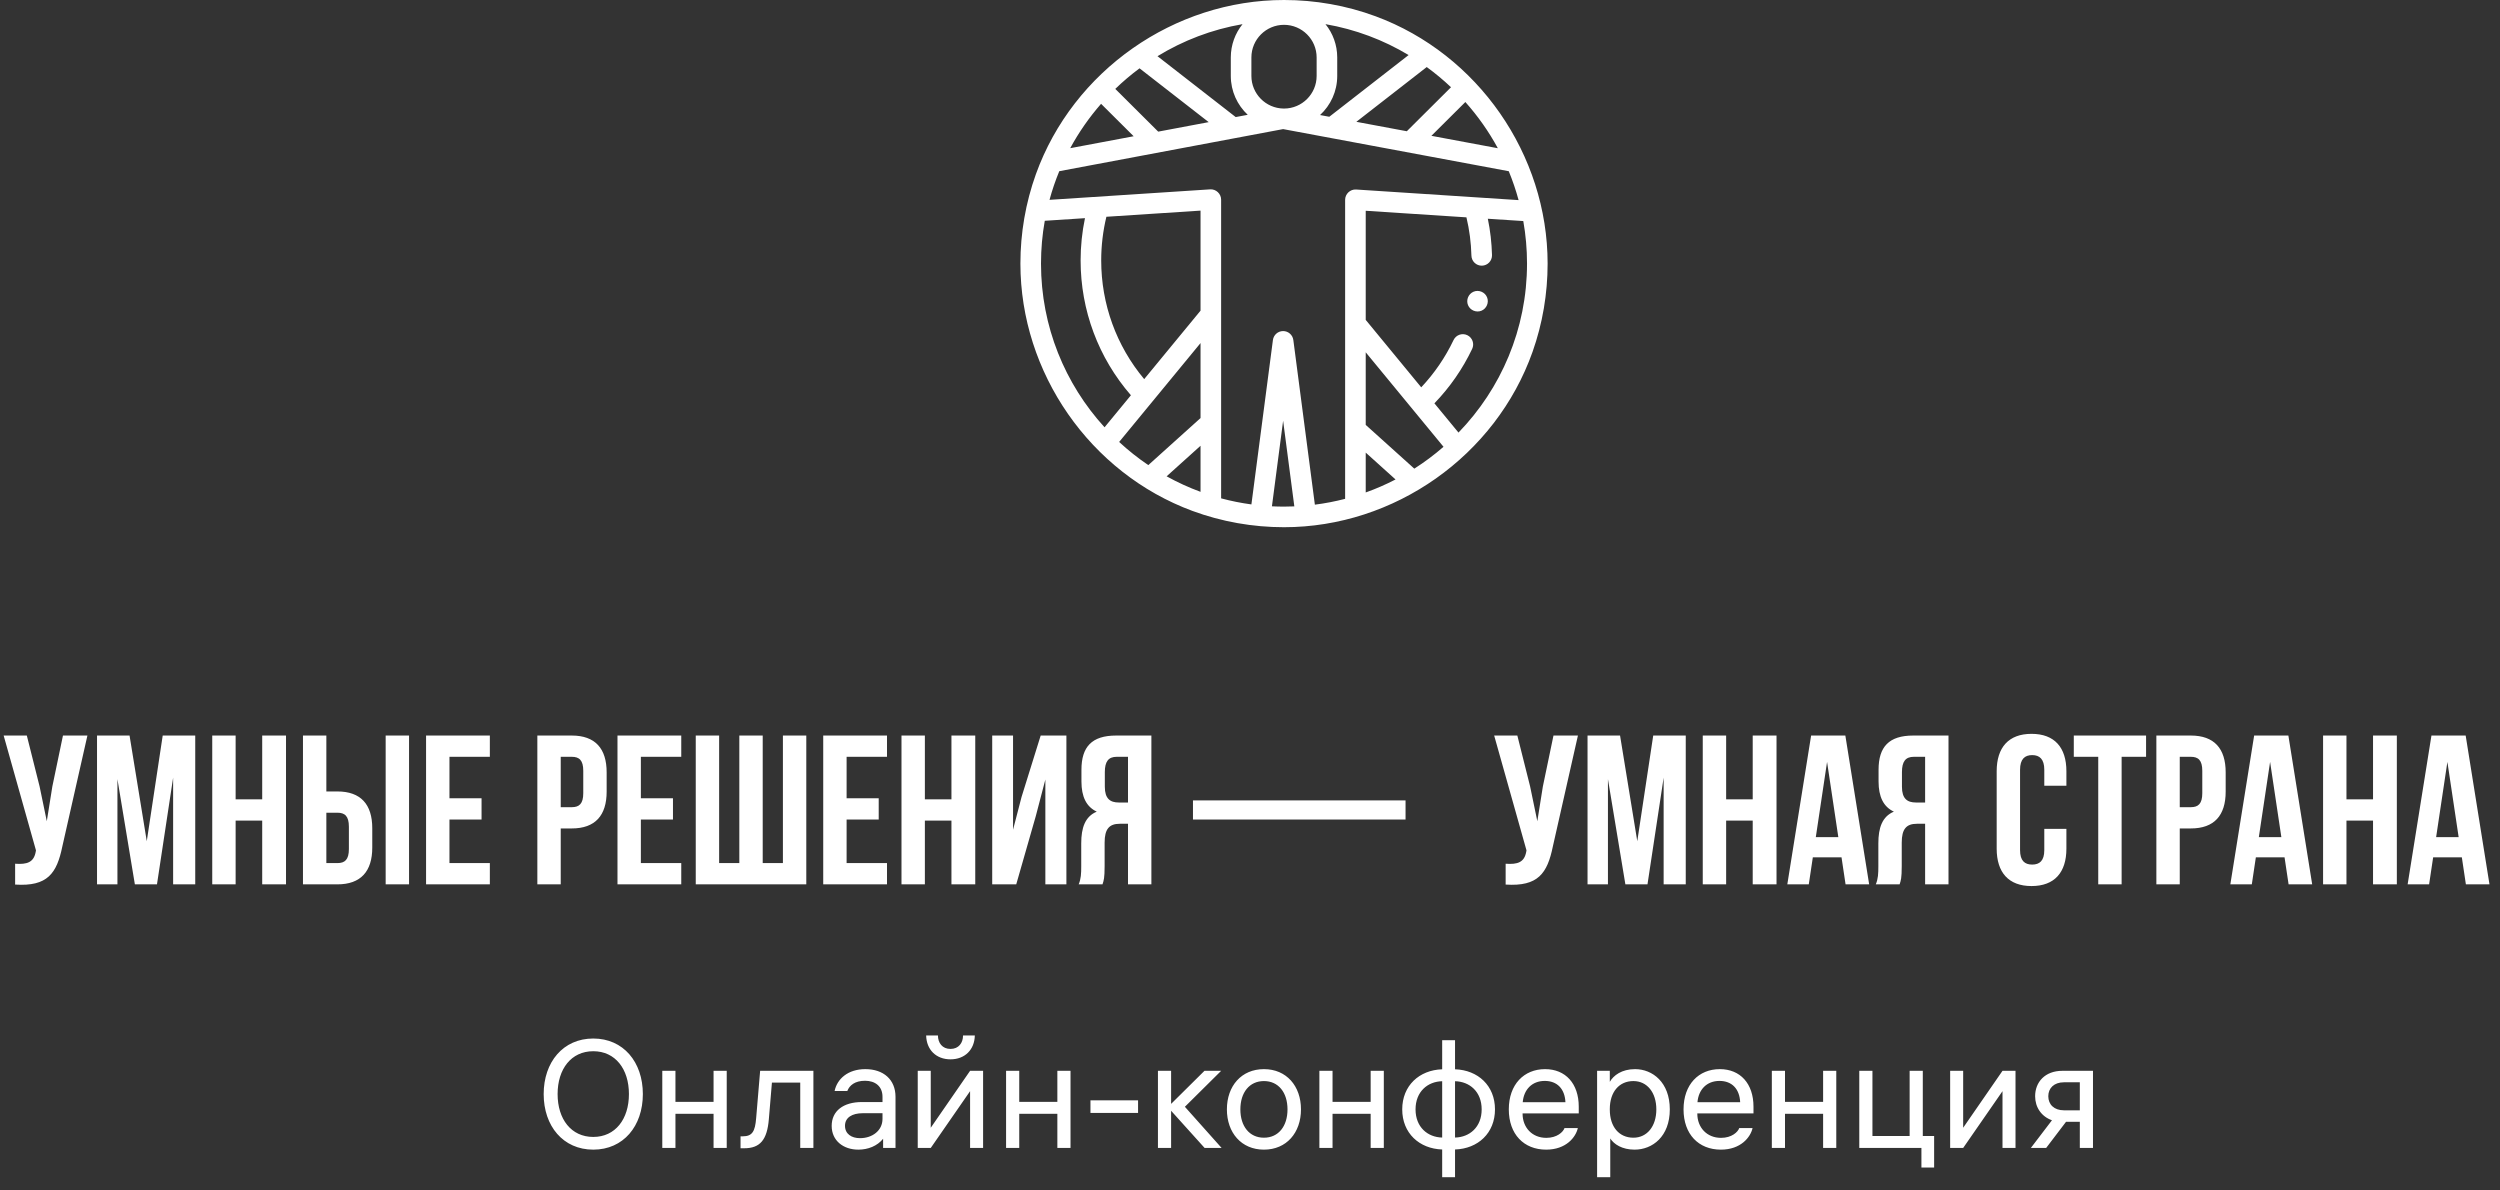 <svg width="294" height="140" viewBox="0 0 294 140" fill="none" xmlns="http://www.w3.org/2000/svg">
<rect x="0" y="0" width="294" height="140" fill="#333333" stroke="none"/>
<path d="M182 31C182 18.179 173.809 6.369 161.772 1.916C158.331 0.643 154.668 0 151 0C138.086 0 126.2 8.314 121.822 20.48C120.611 23.848 120 27.422 120 31C120 43.824 128.189 55.633 140.231 60.085C143.671 61.356 147.334 62 151 62C163.968 62 175.896 53.611 180.229 41.375C181.407 38.05 182 34.527 182 31ZM171.518 50.871L168.686 47.432C170.506 45.548 171.996 43.399 173.126 41.03C173.413 40.426 173.157 39.704 172.553 39.416C171.95 39.128 171.227 39.384 170.939 39.988C169.963 42.036 168.686 43.902 167.136 45.549L160.609 37.619V24.787L172.453 25.56C172.803 27.027 173 28.538 173.039 30.063C173.056 30.732 173.613 31.26 174.28 31.243C174.949 31.226 175.477 30.67 175.46 30.002C175.423 28.558 175.257 27.125 174.968 25.724L179.139 25.996C179.427 27.621 179.578 29.293 179.578 31C179.578 38.715 176.504 45.724 171.518 50.871ZM166.323 55.113L160.609 49.968V41.43L160.712 41.556L166.114 48.118C166.114 48.118 166.115 48.118 166.115 48.119L169.757 52.543C168.68 53.482 167.532 54.342 166.323 55.113ZM154.629 59.349L152.096 39.987C152.017 39.384 151.504 38.934 150.895 38.934C150.287 38.934 149.774 39.385 149.695 39.987L147.165 59.32C145.953 59.157 144.764 58.917 143.604 58.606V23.476C143.604 22.79 143.001 22.221 142.315 22.268L123.422 23.501C123.736 22.348 124.121 21.223 124.571 20.132L150.878 15.186C150.884 15.186 150.89 15.186 150.896 15.186C150.903 15.186 150.911 15.187 150.919 15.187L177.431 20.135C177.884 21.235 178.271 22.369 178.586 23.533L159.476 22.286C158.788 22.24 158.187 22.805 158.187 23.494V58.663C157.028 58.964 155.84 59.195 154.629 59.349ZM131.611 51.974L135.521 47.224C135.524 47.221 135.527 47.218 135.529 47.215L141.183 40.346V49.164L135.04 54.696C133.827 53.876 132.682 52.965 131.611 51.974ZM130.112 25.492L141.183 24.769V36.534L140.474 37.395L134.557 44.584C131.288 40.673 129.502 35.77 129.502 30.632C129.502 28.892 129.707 27.167 130.112 25.492ZM141.183 52.423V57.841C139.8 57.333 138.468 56.72 137.194 56.015L141.183 52.423ZM129.487 12.209L133.318 16.023L125.857 17.426C126.873 15.551 128.094 13.802 129.487 12.209ZM134.01 8.035L142.143 14.363L136.205 15.48L131.157 10.454C132.054 9.588 133.007 8.779 134.01 8.035ZM176.146 17.432L168.332 15.973L172.326 11.998C173.799 13.649 175.084 15.471 176.146 17.432ZM170.639 10.259L165.441 15.434L159.506 14.326L167.784 7.885C168.787 8.615 169.741 9.408 170.639 10.259ZM156.325 13.732L155.238 13.529C156.479 12.385 157.258 10.747 157.258 8.93V6.756C157.258 5.275 156.739 3.913 155.875 2.84C159.396 3.447 162.697 4.701 165.653 6.474L156.325 13.732ZM154.836 8.93C154.836 11.042 153.121 12.761 151.01 12.766C150.989 12.766 150.971 12.765 150.956 12.765C150.951 12.765 150.944 12.765 150.939 12.765C148.852 12.732 147.164 11.025 147.164 8.93V6.756C147.164 4.641 148.885 2.92 151 2.92C153.115 2.92 154.836 4.641 154.836 6.756V8.93ZM146.732 13.501L145.319 13.767L136.122 6.609C139.135 4.764 142.515 3.463 146.124 2.84C145.261 3.913 144.742 5.275 144.742 6.756V8.93C144.742 10.732 145.509 12.358 146.732 13.501ZM160.609 53.227L164.116 56.385C162.989 56.97 161.817 57.482 160.609 57.914V53.227ZM122.866 25.964L127.593 25.656C127.252 27.286 127.08 28.953 127.08 30.632C127.08 36.495 129.173 42.082 132.995 46.483L129.895 50.249C125.255 45.166 122.422 38.408 122.422 31C122.422 29.282 122.574 27.599 122.866 25.964ZM149.579 59.543L150.895 49.478L152.213 59.551C151.811 59.568 151.407 59.578 151 59.578C150.523 59.578 150.05 59.566 149.579 59.543Z" fill="white"/>
<path d="M174.876 34.958C174.626 34.348 173.903 34.05 173.294 34.303C172.685 34.557 172.387 35.273 172.639 35.884C172.891 36.494 173.611 36.792 174.221 36.54C174.83 36.289 175.129 35.567 174.876 34.958Z" fill="white"/>
<path d="M10.28 86.5H7.404L6.154 92.5L5.504 96.575L4.654 92.475L3.154 86.5H0.429L4.229 100L4.204 100.15C3.979 101.425 3.179 101.675 1.779 101.575V104.025C5.604 104.275 6.679 102.7 7.329 99.55L10.28 86.5ZM15.235 86.5H11.41V104H13.81V91.625L15.86 104H18.46L20.36 91.45V104H22.96V86.5H19.135L17.26 98.925L15.235 86.5ZM27.71 96.5H30.835V104H33.635V86.5H30.835V94H27.71V86.5H24.96V104H27.71V96.5ZM39.679 104C42.429 104 43.779 102.475 43.779 99.675V97.4C43.779 94.6 42.429 93.075 39.679 93.075H38.379V86.5H35.629V104H39.679ZM38.379 101.5V95.575H39.679C40.554 95.575 41.029 95.975 41.029 97.225V99.85C41.029 101.1 40.554 101.5 39.679 101.5H38.379ZM48.104 104V86.5H45.354V104H48.104ZM52.856 89H57.606V86.5H50.106V104H57.606V101.5H52.856V96.375H56.631V93.875H52.856V89ZM67.242 86.5H63.192V104H65.942V97.425H67.242C69.992 97.425 71.342 95.9 71.342 93.1V90.825C71.342 88.025 69.992 86.5 67.242 86.5ZM67.242 89C68.117 89 68.592 89.4 68.592 90.65V93.275C68.592 94.525 68.117 94.925 67.242 94.925H65.942V89H67.242ZM75.366 89H80.116V86.5H72.616V104H80.116V101.5H75.366V96.375H79.141V93.875H75.366V89ZM94.82 104V86.5H92.07V101.5H89.695V86.5H86.945V101.5H84.57V86.5H81.82V104H94.82ZM99.561 89H104.311V86.5H96.811V104H104.311V101.5H99.561V96.375H103.336V93.875H99.561V89ZM108.765 96.5H111.89V104H114.69V86.5H111.89V94H108.765V86.5H106.015V104H108.765V96.5ZM121.809 95.975L122.934 91.675V104H125.409V86.5H122.384L120.134 93.725L119.134 97.575V86.5H116.684V104H119.509L121.809 95.975ZM129.653 104C129.803 103.55 129.903 103.275 129.903 101.85V99.1C129.903 97.475 130.453 96.875 131.703 96.875H132.653V104H135.403V86.5H131.253C128.403 86.5 127.178 87.825 127.178 90.525V91.9C127.178 93.7 127.753 94.875 128.978 95.45C127.603 96.025 127.153 97.35 127.153 99.175V101.875C127.153 102.725 127.128 103.35 126.853 104H129.653ZM132.653 89V94.375H131.578C130.553 94.375 129.928 93.925 129.928 92.525V90.8C129.928 89.55 130.353 89 131.328 89H132.653ZM140.293 96.375H165.293V94.125H140.293V96.375Z" fill="white"/>
<path d="M185.564 86.5H182.689L181.439 92.5L180.789 96.575L179.939 92.475L178.439 86.5H175.714L179.514 100L179.489 100.15C179.264 101.425 178.464 101.675 177.064 101.575V104.025C180.889 104.275 181.964 102.7 182.614 99.55L185.564 86.5ZM190.519 86.5H186.694V104H189.094V91.625L191.144 104H193.744L195.644 91.45V104H198.244V86.5H194.419L192.544 98.925L190.519 86.5ZM202.994 96.5H206.119V104H208.919V86.5H206.119V94H202.994V86.5H200.244V104H202.994V96.5ZM217.013 86.5H212.988L210.188 104H212.713L213.188 100.825H216.563L217.038 104H219.813L217.013 86.5ZM214.863 89.6L216.188 98.45H213.538L214.863 89.6ZM223.394 104C223.544 103.55 223.644 103.275 223.644 101.85V99.1C223.644 97.475 224.194 96.875 225.444 96.875H226.394V104H229.144V86.5H224.994C222.144 86.5 220.919 87.825 220.919 90.525V91.9C220.919 93.7 221.494 94.875 222.719 95.45C221.344 96.025 220.894 97.35 220.894 99.175V101.875C220.894 102.725 220.869 103.35 220.594 104H223.394ZM226.394 89V94.375H225.319C224.294 94.375 223.669 93.925 223.669 92.525V90.8C223.669 89.55 224.094 89 225.069 89H226.394ZM240.409 97.475V99.975C240.409 101.225 239.859 101.675 238.984 101.675C238.109 101.675 237.559 101.225 237.559 99.975V90.525C237.559 89.275 238.109 88.8 238.984 88.8C239.859 88.8 240.409 89.275 240.409 90.525V92.4H243.009V90.7C243.009 87.9 241.609 86.3 238.909 86.3C236.209 86.3 234.809 87.9 234.809 90.7V99.8C234.809 102.6 236.209 104.2 238.909 104.2C241.609 104.2 243.009 102.6 243.009 99.8V97.475H240.409ZM243.878 89H246.753V104H249.503V89H252.378V86.5H243.878V89ZM257.639 86.5H253.589V104H256.339V97.425H257.639C260.389 97.425 261.739 95.9 261.739 93.1V90.825C261.739 88.025 260.389 86.5 257.639 86.5ZM257.639 89C258.514 89 258.989 89.4 258.989 90.65V93.275C258.989 94.525 258.514 94.925 257.639 94.925H256.339V89H257.639ZM269.113 86.5H265.088L262.288 104H264.813L265.288 100.825H268.663L269.138 104H271.913L269.113 86.5ZM266.963 89.6L268.288 98.45H265.638L266.963 89.6ZM275.944 96.5H279.069V104H281.869V86.5H279.069V94H275.944V86.5H273.194V104H275.944V96.5ZM289.963 86.5H285.938L283.138 104H285.663L286.138 100.825H289.513L289.988 104H292.763L289.963 86.5ZM287.813 89.6L289.138 98.45H286.488L287.813 89.6Z" fill="white"/>
<path d="M69.768 122.13C66.222 122.13 63.936 124.902 63.936 128.664C63.936 132.426 66.222 135.198 69.768 135.198C73.314 135.198 75.6 132.426 75.6 128.664C75.6 124.902 73.314 122.13 69.768 122.13ZM69.768 133.704C67.176 133.704 65.574 131.616 65.574 128.664C65.574 125.712 67.176 123.624 69.768 123.624C72.36 123.624 73.962 125.712 73.962 128.664C73.962 131.616 72.36 133.704 69.768 133.704ZM79.433 135V130.986H83.915V135H85.463V125.928H83.915V129.582H79.433V125.928H77.885V135H79.433ZM87.088 135.036H87.52C89.374 135.036 90.22 134.064 90.418 131.598L90.778 127.314H94.108V135H95.656V125.928H89.392L88.924 131.49C88.798 133.056 88.474 133.632 87.34 133.632H87.088V135.036ZM103.782 128.988V129.6H101.37C99.156 129.6 97.806 130.662 97.806 132.408C97.806 134.136 99.174 135.198 100.938 135.198C102.09 135.198 103.17 134.766 103.854 133.92V135H105.312V128.988C105.312 126.954 103.89 125.73 101.766 125.73C99.696 125.73 98.436 126.9 98.148 128.304H99.642C99.894 127.638 100.542 127.098 101.73 127.098C102.9 127.098 103.782 127.728 103.782 128.988ZM101.136 133.848C100.128 133.848 99.372 133.344 99.372 132.39C99.372 131.418 100.218 130.914 101.46 130.914H103.782V131.58C103.782 132.966 102.576 133.848 101.136 133.848ZM115.612 125.928H114.082L109.456 132.624V125.928H107.926V135H109.456L114.082 128.322V135H115.612V125.928ZM110.302 121.77H108.916C108.952 123.444 110.086 124.578 111.778 124.578C113.47 124.578 114.604 123.444 114.64 121.77H113.254C113.254 122.634 112.75 123.354 111.778 123.354C110.806 123.354 110.302 122.634 110.302 121.77ZM119.863 135V130.986H124.345V135H125.893V125.928H124.345V129.582H119.863V125.928H118.315V135H119.863ZM128.238 130.878H133.836V129.402H128.238V130.878ZM137.722 135V130.626L141.664 135H143.662L139.342 130.158L143.608 125.928H141.646L137.722 129.816V125.928H136.174V135H137.722ZM148.639 125.73C145.993 125.73 144.283 127.71 144.283 130.464C144.283 133.218 145.993 135.198 148.639 135.198C151.285 135.198 152.995 133.218 152.995 130.464C152.995 127.71 151.285 125.73 148.639 125.73ZM148.639 133.794C146.929 133.794 145.867 132.444 145.867 130.464C145.867 128.484 146.929 127.134 148.639 127.134C150.349 127.134 151.411 128.484 151.411 130.464C151.411 132.444 150.349 133.794 148.639 133.794ZM156.707 135V130.986H161.189V135H162.737V125.928H161.189V129.582H156.707V125.928H155.159V135H156.707ZM171.112 125.748V122.328H169.6V125.748C166.9 125.838 164.902 127.674 164.902 130.464C164.902 133.254 166.9 135.09 169.6 135.18V138.438H171.112V135.18C173.812 135.09 175.81 133.254 175.81 130.464C175.81 127.674 173.812 125.838 171.112 125.748ZM169.6 133.776C167.89 133.74 166.468 132.552 166.468 130.464C166.468 128.376 167.89 127.188 169.6 127.152V133.776ZM174.244 130.464C174.244 132.552 172.822 133.74 171.112 133.776V127.152C172.822 127.188 174.244 128.376 174.244 130.464ZM185.661 130.932V130.14C185.661 127.44 184.113 125.73 181.701 125.73C179.217 125.73 177.435 127.53 177.435 130.464C177.435 133.38 179.199 135.198 181.827 135.198C184.185 135.198 185.319 133.722 185.553 132.66H183.987C183.825 133.128 183.105 133.812 181.845 133.812C180.171 133.812 179.055 132.588 179.055 130.968V130.932H185.661ZM181.665 127.116C183.123 127.116 184.023 128.052 184.095 129.618H179.073C179.199 128.142 180.153 127.116 181.665 127.116ZM192.283 125.73C190.717 125.73 189.745 126.468 189.313 127.224V125.928H187.819V138.438H189.367V133.884C189.799 134.568 190.771 135.198 192.229 135.198C194.317 135.198 196.369 133.668 196.369 130.464C196.369 127.278 194.335 125.73 192.283 125.73ZM192.085 133.794C190.411 133.794 189.313 132.516 189.313 130.5V130.428C189.313 128.412 190.411 127.134 192.085 127.134C193.705 127.134 194.785 128.484 194.785 130.464C194.785 132.444 193.705 133.794 192.085 133.794ZM206.21 130.932V130.14C206.21 127.44 204.662 125.73 202.25 125.73C199.766 125.73 197.984 127.53 197.984 130.464C197.984 133.38 199.748 135.198 202.376 135.198C204.734 135.198 205.868 133.722 206.102 132.66H204.536C204.374 133.128 203.654 133.812 202.394 133.812C200.72 133.812 199.604 132.588 199.604 130.968V130.932H206.21ZM202.214 127.116C203.672 127.116 204.572 128.052 204.644 129.618H199.622C199.748 128.142 200.702 127.116 202.214 127.116ZM209.916 135V130.986H214.398V135H215.946V125.928H214.398V129.582H209.916V125.928H208.368V135H209.916ZM227.453 133.596H226.121V125.928H224.573V133.596H220.199V125.928H218.651V135H225.959V137.304H227.453V133.596ZM237.024 125.928H235.494L230.868 132.624V125.928H229.338V135H230.868L235.494 128.322V135H237.024V125.928ZM246.135 135V125.928H242.535C240.483 125.928 239.331 127.26 239.331 128.916C239.331 130.212 240.069 131.31 241.311 131.742L238.827 135H240.627L242.967 131.922H244.587V135H246.135ZM240.879 128.916C240.879 127.962 241.563 127.278 242.715 127.278H244.587V130.572H242.715C241.563 130.572 240.879 129.888 240.879 128.916Z" fill="white"/>
</svg>
